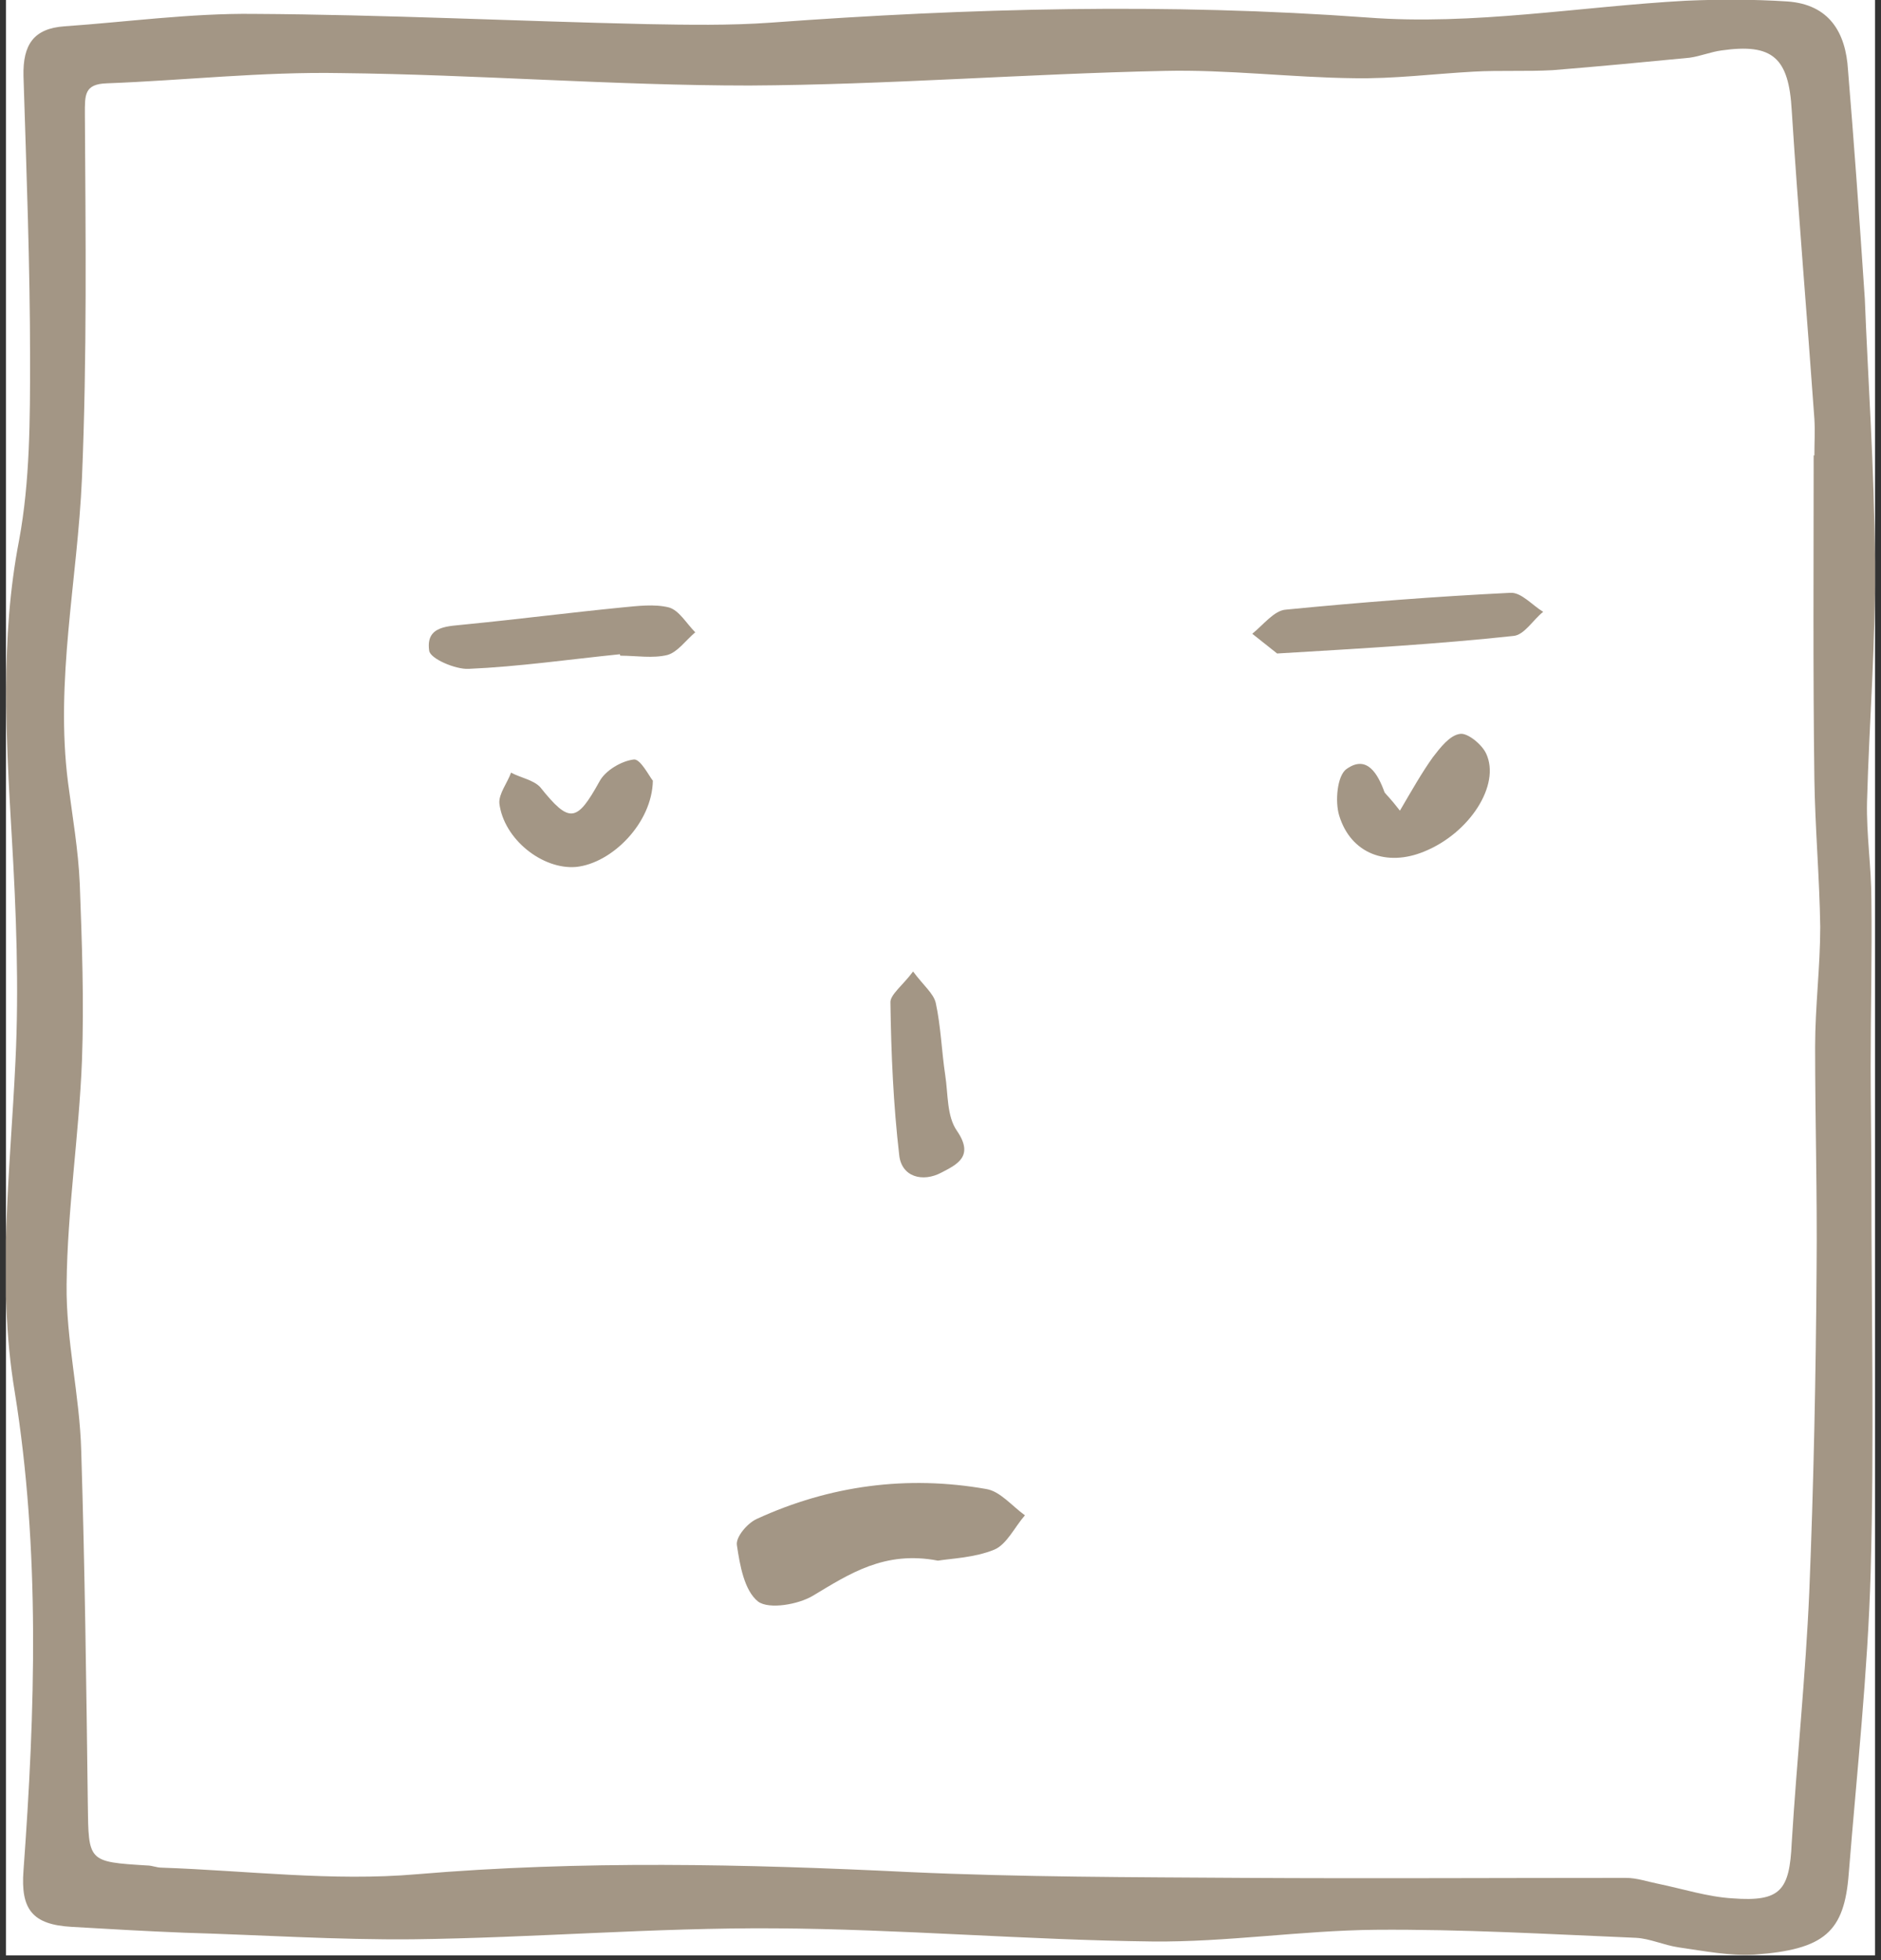 <svg width="190" height="198" viewBox="0 0 190 198" fill="none" xmlns="http://www.w3.org/2000/svg">
<rect x="0" y="0" width="190" height="198" fill="#333333" stroke="none"/>
<g clip-path="url(#clip0_219_311)">
<rect width="188.8" height="197.513" transform="translate(0.6)" fill="white"/>
<path d="M188.366 30.199C188.661 37.878 189.326 47.329 189.4 56.706C189.474 64.828 188.809 72.876 188.588 80.998C188.514 84.321 189.031 87.57 189.031 90.892C189.104 96.504 188.957 102.116 188.957 107.727C188.957 111.641 189.031 115.554 189.031 119.393C189.031 132.536 189.326 145.679 188.957 158.822C188.661 169.012 187.554 179.127 186.742 189.243C186.299 195.15 184.305 196.922 177.217 197.439C174.706 197.586 172.122 197.069 169.538 196.7C168.061 196.479 166.658 195.814 165.255 195.74C156.469 195.371 147.682 194.854 138.896 194.928C131.438 195.002 123.907 196.183 116.449 196.11C103.676 195.962 90.902 194.854 78.202 194.781C66.093 194.707 53.91 195.74 41.727 195.888C34.048 195.962 26.295 195.445 18.616 195.224C14.85 195.076 11.011 194.854 7.245 194.633C3.258 194.411 2.077 192.861 2.372 188.947C3.553 172.777 4.07 156.607 1.486 140.584C-0.36 129.435 1.043 118.36 1.56 107.21C1.929 99.679 1.634 92.074 1.191 84.543C0.6 74.501 0.009 64.533 1.929 54.565C3.036 48.584 3.036 42.308 3.036 36.254C3.036 26.729 2.667 17.204 2.372 7.679C2.298 4.504 3.406 2.879 6.507 2.658C12.857 2.215 19.28 1.329 25.63 1.403C38.847 1.477 52.138 2.141 65.354 2.436C69.489 2.51 73.698 2.584 77.833 2.289C97.916 0.812 118 0.295 138.157 1.772C148.79 2.584 159.57 0.664 170.276 0.074C173.673 -0.074 177.143 -0.074 180.539 0.147C184.748 0.443 186.446 3.249 186.668 7.088C187.259 14.25 187.775 21.338 188.366 30.199ZM183.198 46H183.271C183.271 44.745 183.345 43.563 183.271 42.308C182.533 31.897 181.647 21.56 180.982 11.149C180.687 5.833 179.063 4.356 173.894 5.095C172.787 5.242 171.753 5.685 170.645 5.833C166.067 6.276 161.416 6.719 156.838 7.088C154.18 7.236 151.522 7.088 148.864 7.236C144.803 7.457 140.815 7.974 136.754 7.9C130.404 7.826 123.981 7.014 117.631 7.162C103.602 7.457 89.647 8.565 75.692 8.639C61.958 8.639 48.224 7.531 34.417 7.383C26.443 7.236 18.616 8.122 10.789 8.417C8.5 8.491 8.574 9.599 8.574 11.518C8.648 23.775 8.796 36.032 8.279 48.289C7.836 58.552 5.547 68.742 6.876 79.079C7.319 82.475 7.91 85.872 8.057 89.268C8.279 95.249 8.5 101.156 8.279 107.137C7.983 114.668 6.802 122.199 6.728 129.731C6.654 135.342 8.057 140.954 8.205 146.565C8.574 158.453 8.722 170.341 8.87 182.228C8.943 188.061 8.87 188.061 14.85 188.431C15.367 188.431 15.81 188.652 16.327 188.652C24.892 188.947 33.605 190.055 42.096 189.317C58.709 187.914 75.249 188.283 91.788 189.095C103.085 189.612 114.382 189.612 125.679 189.686C138.526 189.76 151.374 189.686 164.222 189.686C165.329 189.686 166.363 190.055 167.47 190.276C169.981 190.793 172.491 191.606 175.002 191.753C179.875 192.122 180.761 190.941 180.982 186.142C181.499 177.724 182.385 169.307 182.755 160.816C183.198 149.888 183.419 139.034 183.493 128.106C183.567 120.649 183.345 113.191 183.345 105.734C183.345 101.673 183.862 97.686 183.862 93.624C183.788 88.604 183.345 83.657 183.271 78.71C183.124 67.856 183.198 56.928 183.198 46Z" fill="#A39685"/>
<path d="M94.742 157.641C89.352 156.607 85.807 158.97 82.115 161.185C80.639 162.071 77.685 162.588 76.578 161.776C75.175 160.668 74.732 158.084 74.436 156.09C74.289 155.278 75.47 153.875 76.43 153.432C83.814 150.036 91.64 149.002 99.615 150.405C101.018 150.626 102.199 152.103 103.528 153.063C102.494 154.244 101.682 156.017 100.427 156.533C98.433 157.346 96.144 157.419 94.742 157.641Z" fill="#A39685"/>
<path d="M129.002 66.01C128.633 65.715 127.599 64.902 126.491 64.016C127.599 63.13 128.706 61.654 129.888 61.58C137.419 60.841 145.024 60.251 152.556 59.881C153.663 59.807 154.771 61.137 155.878 61.801C154.845 62.613 153.959 64.164 152.851 64.238C145.32 65.05 137.714 65.493 129.002 66.01Z" fill="#A39685"/>
<path d="M62.623 66.084C57.528 66.601 52.433 67.339 47.339 67.561C46.01 67.634 43.425 66.527 43.351 65.715C42.982 63.13 45.345 63.278 47.191 63.056C52.433 62.54 57.602 61.875 62.844 61.358C64.395 61.211 66.093 60.989 67.57 61.358C68.603 61.654 69.342 62.983 70.228 63.869C69.268 64.681 68.456 65.862 67.422 66.158C65.945 66.527 64.247 66.231 62.697 66.231C62.623 66.231 62.623 66.158 62.623 66.084Z" fill="#A39685"/>
<path d="M141.406 81.885C142.661 79.743 143.621 78.045 144.729 76.495C145.467 75.535 146.427 74.279 147.461 74.132C148.199 73.984 149.676 75.165 150.119 76.125C151.596 79.3 148.421 84.174 143.843 86.019C140.077 87.57 136.459 86.241 135.278 82.401C134.835 80.999 135.056 78.34 136.016 77.676C138.084 76.199 139.191 78.193 139.856 80.039C140.077 80.334 140.373 80.555 141.406 81.885Z" fill="#A39685"/>
<path d="M92.231 98.129C93.265 99.532 94.299 100.344 94.52 101.304C95.037 103.667 95.111 106.177 95.48 108.614C95.775 110.533 95.628 112.749 96.661 114.225C98.433 116.81 96.661 117.622 95.111 118.434C93.191 119.468 91.05 118.877 90.828 116.662C90.238 111.567 90.016 106.472 89.942 101.304C89.868 100.492 91.197 99.532 92.231 98.129Z" fill="#A39685"/>
<path d="M65.945 78.857C65.871 83.14 61.81 87.201 58.193 87.57C54.796 87.865 50.883 84.764 50.44 81.146C50.366 80.186 51.252 79.079 51.621 78.045C52.581 78.562 53.91 78.784 54.575 79.522C57.528 83.214 58.266 83.066 60.555 78.931C61.146 77.824 62.77 76.864 64.026 76.716C64.69 76.642 65.576 78.414 65.945 78.857Z" fill="#A39685"/>
</g>
<defs>
<clipPath id="clip0_219_311">
<rect width="188.8" height="197.513" fill="white" transform="translate(0.6)"/>
</clipPath>
</defs>
</svg>
